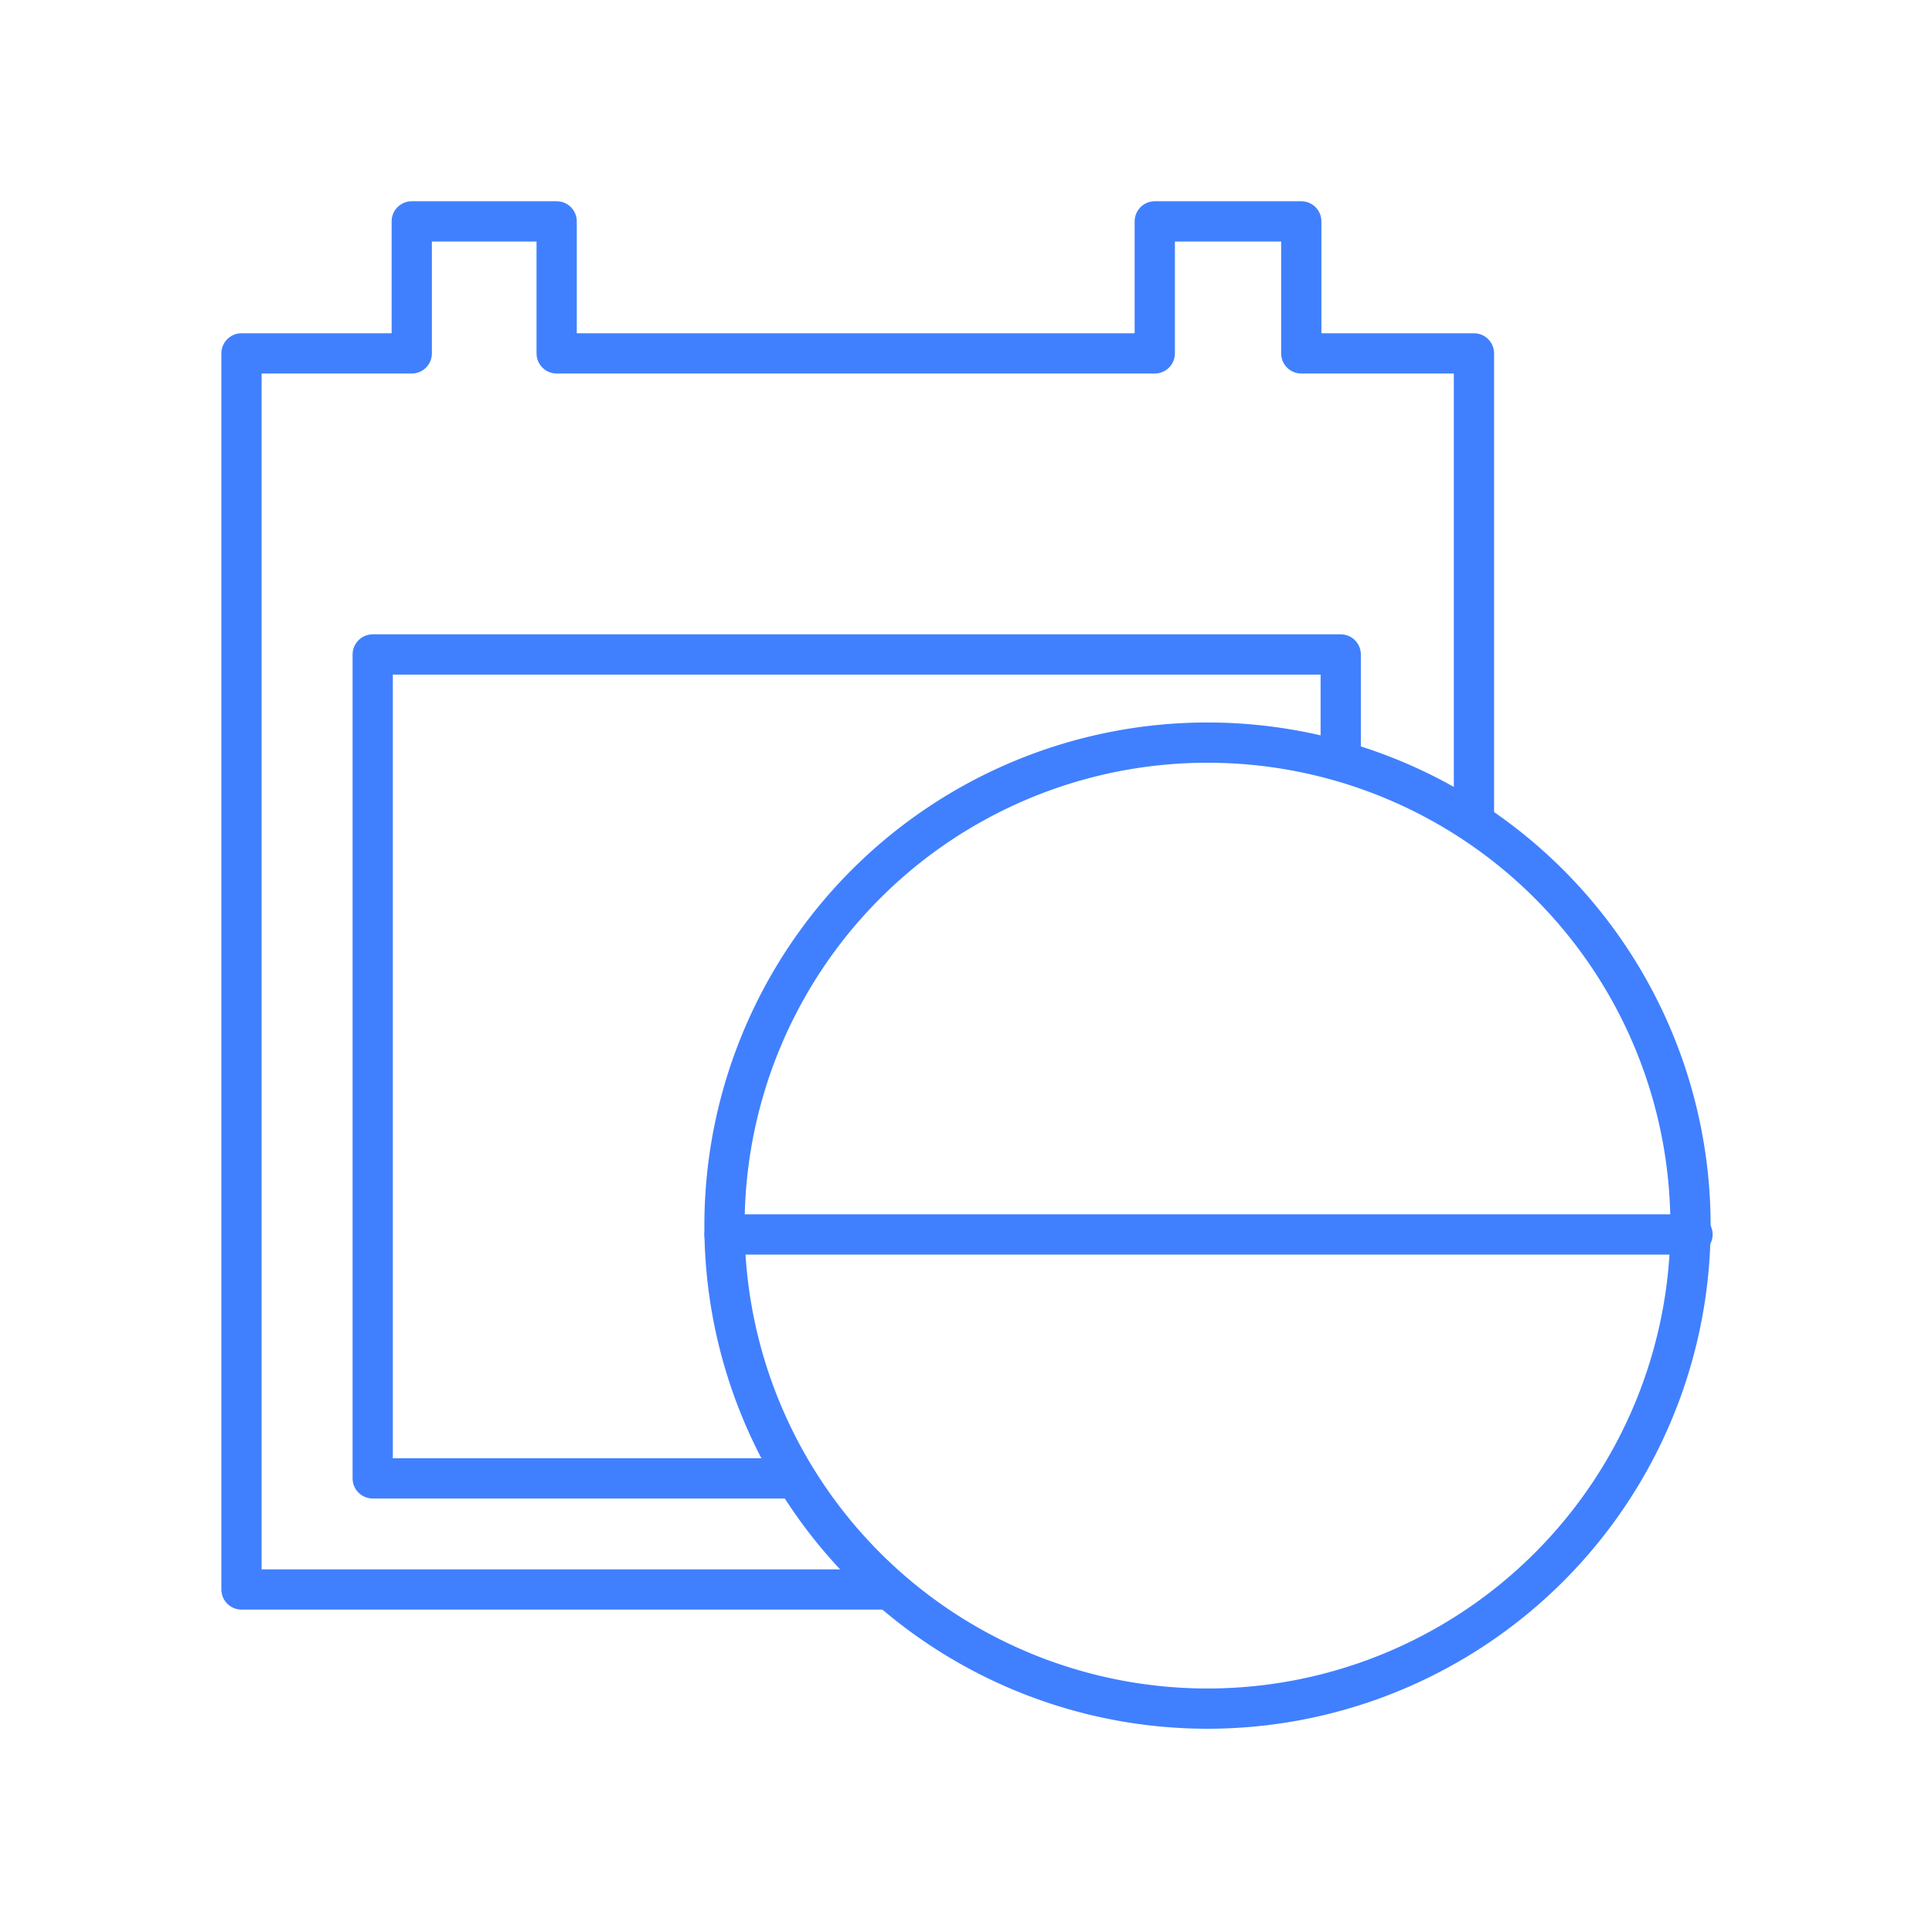 <svg id="Layer_2" data-name="Layer 2" xmlns="http://www.w3.org/2000/svg" viewBox="0 0 48 48"><defs><style>.cls-1{fill:none;stroke:#4080ff;stroke-linecap:round;stroke-linejoin:round;}</style></defs><path class="cls-1" d="M30,18.45a12,12,0,1,0,12,12A12,12,0,0,0,30,18.45Z"/><path class="cls-1" d="M36.62,20.42V8.78H32.33V5.5H28.69V8.78H13.83V5.5h-3.6V8.78H6V39.49H22.07"/><path class="cls-1" d="M19.75,36.73H9.26V16.26H33.31V18.9"/><line class="cls-1" x1="18" y1="30.67" x2="42.05" y2="30.67"/></svg>